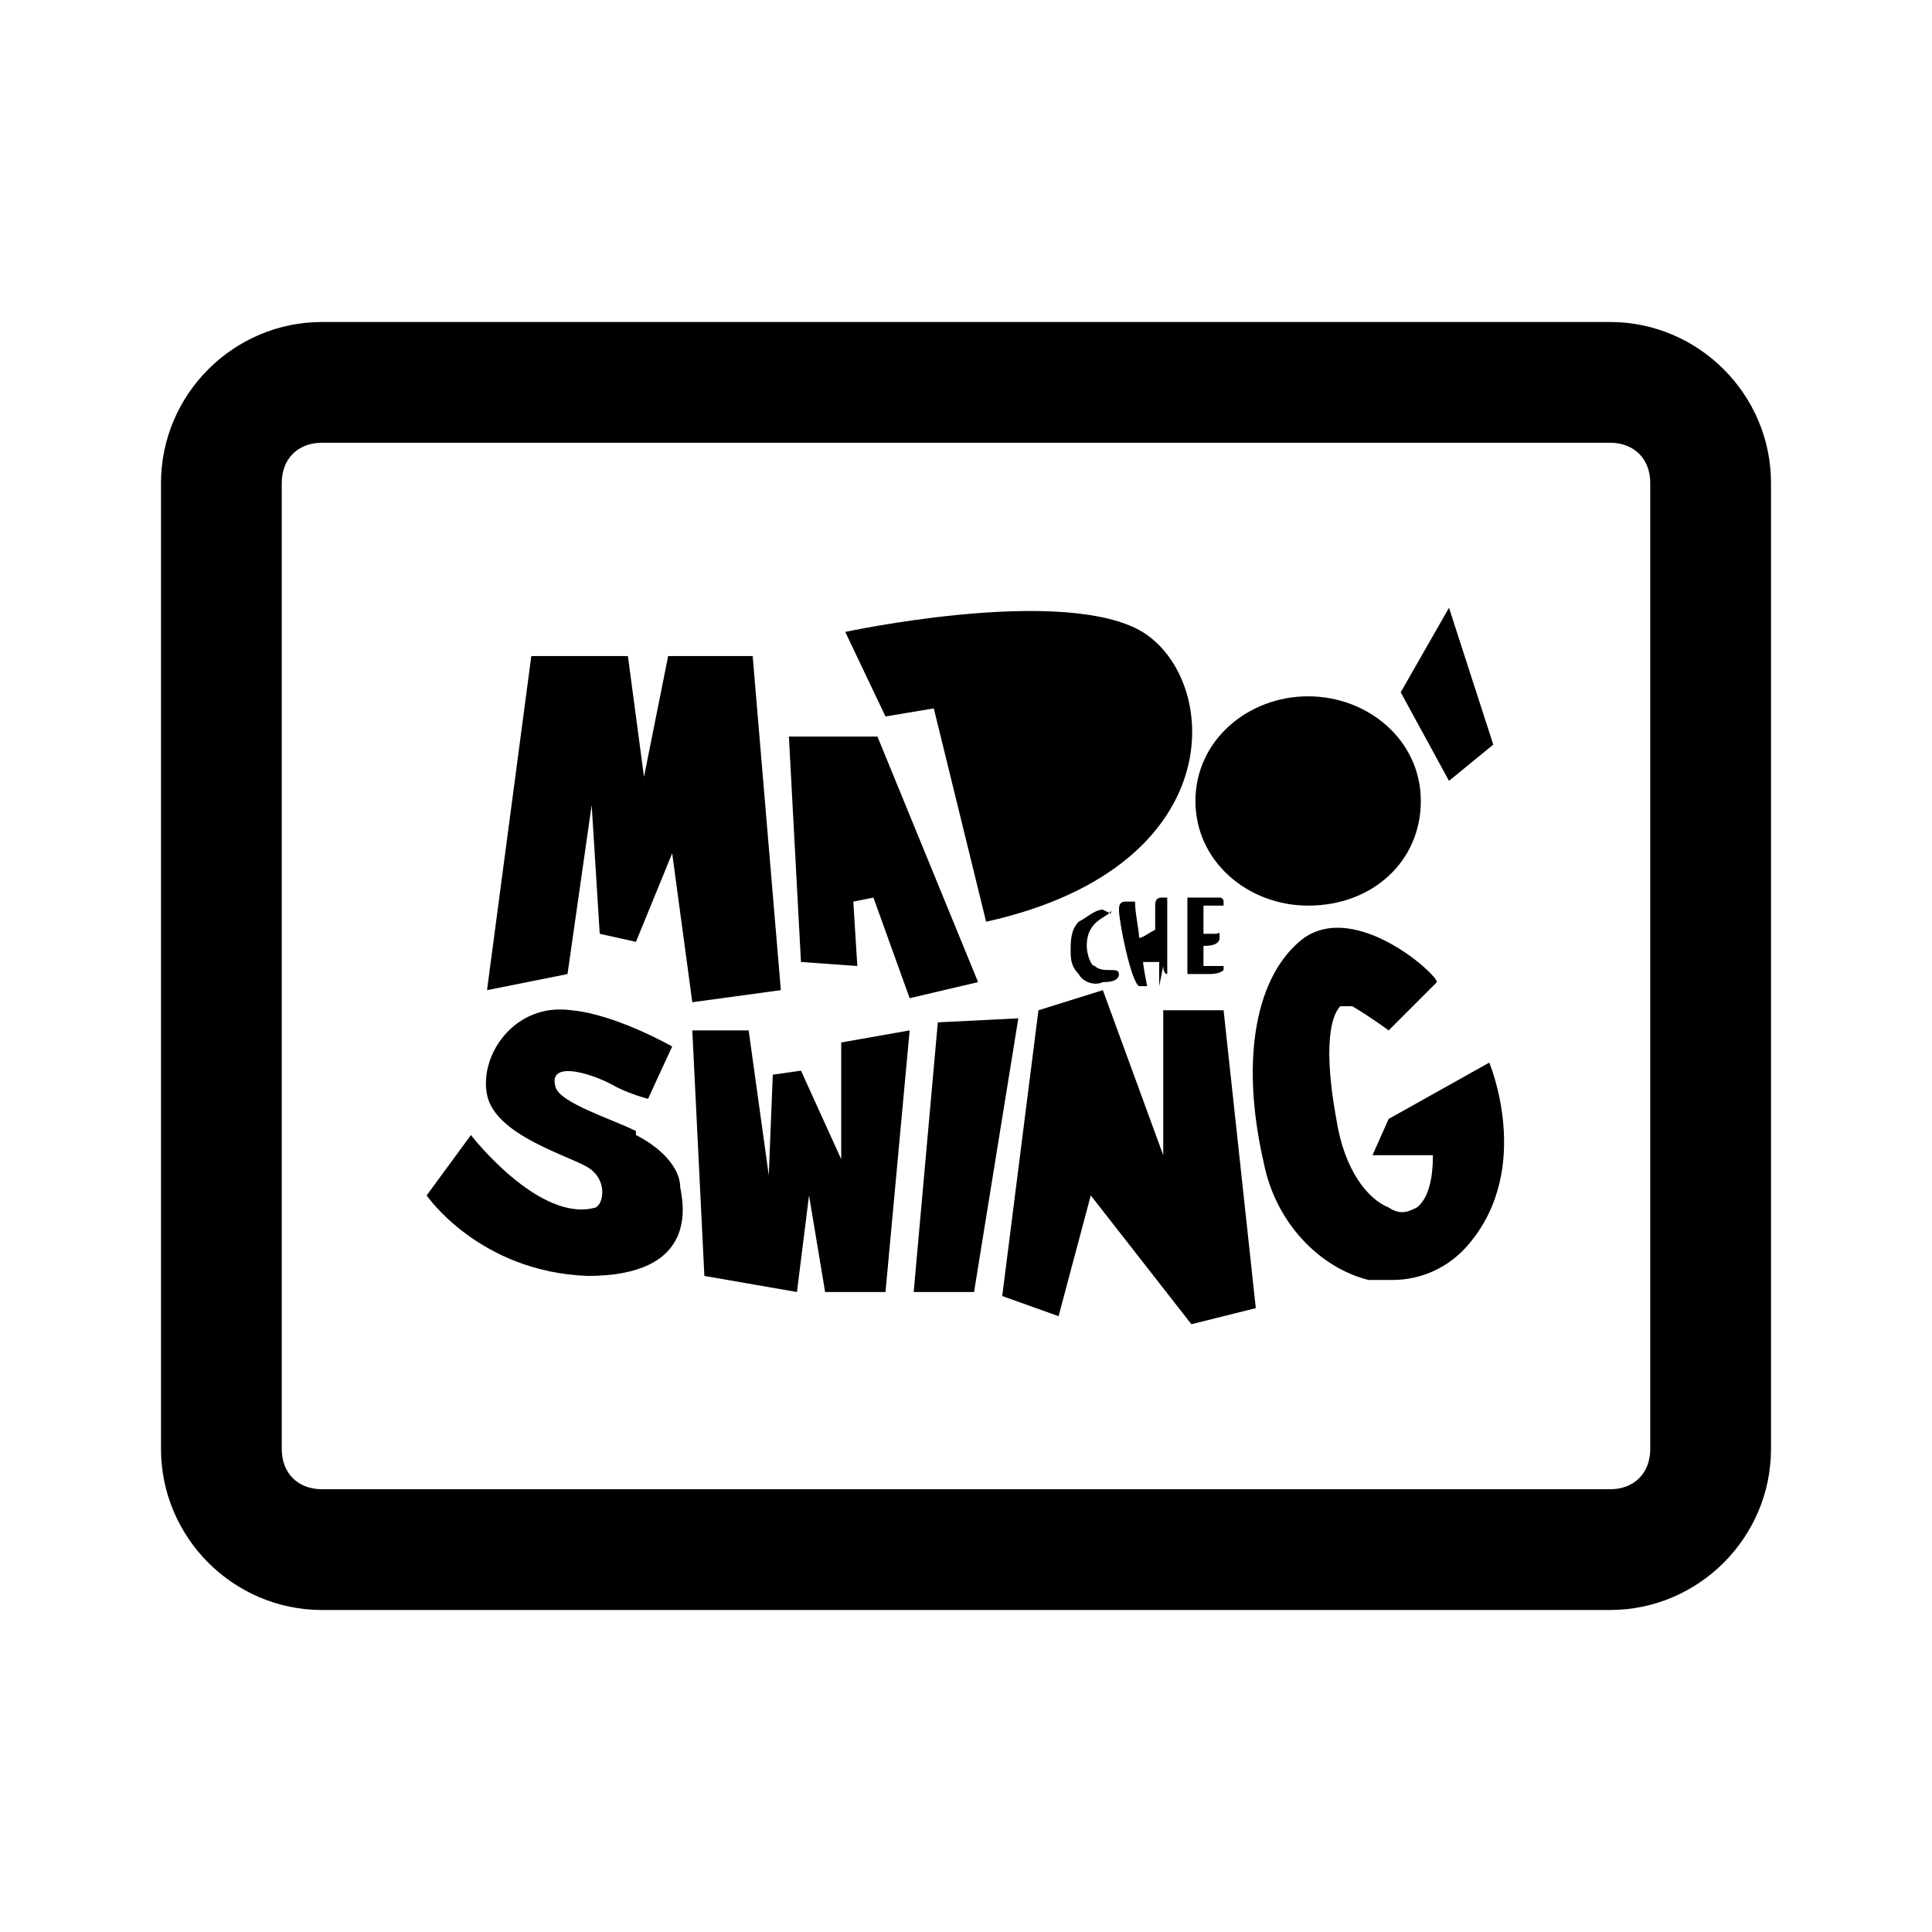 <svg xmlns="http://www.w3.org/2000/svg" version="1.1" viewBox="0 0 48 48"><g><g><g><path d="M40,8H8c-2.2,0-4,1.8-4,4v24c0,2.2,1.8,4,4,4h32c2.2,0,4-1.8,4-4V12c0-2.2-1.8-4-4-4ZM41,36c0,.6-.4,1-1,1H8c-.6,0-1-.4-1-1V12c0-.6.4-1,1-1h32c.6,0,1,.4,1,1v24Z"/><path d="M29.5,22.3c0,0,0,.4,0,.5,0,.3,0,.7,0,1,0,.1,0,.3,0,.4,0,0,.1,0,.1,0,.1,0,.2,0,.4,0,.1,0,.3,0,.4-.1,0,0,0,0,0,0,0,0,0,0,0-.1,0,0,0,0,0,0,0,0-.2,0-.2,0,0,0-.2,0-.3,0,0-.2,0-.3,0-.5.1,0,.4,0,.4-.2s0-.1-.1-.1-.2,0-.3,0,0,0,0,0c0,0,0-.1,0-.2s0-.2,0-.3h0c0,0,0-.1,0-.2.2,0,.3,0,.5,0,0,0,0,0,0-.1,0,0,0-.1-.1-.1-.1,0-.5,0-.6,0,0,0,0,0,0,0Z"/><path d="M28.9,24c0,0,0,.2.1.2,0,0,0,0,0,0,0,0,0,0,0,0,0,0,0,0,0-.2,0-.1,0-1.3,0-1.4,0,0,0-.2,0-.3s0,0,0,0c0,0,0,0-.1,0-.1,0-.2,0-.2.2s0,.1,0,.2c0,.1,0,.3,0,.4h0c-.2.1-.3.2-.4.2,0,0,0,0,0,0,0-.2-.1-.6-.1-.9,0,0-.1,0-.2,0-.1,0-.2,0-.2.2,0,.3.3,1.8.5,1.9,0,0,0,0,0,0,0,0,.2,0,.2,0,0,0,0,0,0,0,0,0-.1-.5-.1-.6.1,0,.2,0,.4,0,0,.2,0,.4,0,.6Z"/><path d="M23.2,17.6l1.3,5.3c6.3-1.4,5.8-6.3,3.7-7.3-2.1-1-7.2.1-7.2.1l1,2.1,1.2-.2Z"/><path d="M27.6,22.7s-.2-.1-.2-.1c-.2,0-.4.2-.6.3-.2.2-.2.5-.2.7,0,.2,0,.4.2.6.1.2.4.3.6.2.1,0,.4,0,.4-.2,0-.2-.4,0-.6-.2-.1,0-.2-.3-.2-.5,0-.7.6-.7.6-.9Z"/><path d="M32.5,22.5c1.6,0,2.8-1.1,2.8-2.6s-1.3-2.6-2.8-2.6-2.8,1.1-2.8,2.6,1.3,2.6,2.8,2.6Z"/><polygon points="37.1 18.5 36 15.1 34.8 17.2 36 19.4 37.1 18.5"/><polygon points="23.3 25.4 22.7 32.1 24.2 32.1 25.3 25.3 23.3 25.4"/><polygon points="21.3 24 21.2 22.4 21.7 22.3 22.6 24.8 24.3 24.4 21.8 18.3 19.6 18.3 19.9 23.9 21.3 24"/><polygon points="28.9 25.1 28.9 28.7 27.4 24.6 25.8 25.1 24.9 32.2 26.3 32.7 27.1 29.7 29.6 32.9 31.2 32.5 30.4 25.1 28.9 25.1"/><path d="M37,26.4l-2.5,1.4-.4.9h1.5c0,.2,0,1-.4,1.3-.2.1-.4.2-.7,0-.5-.2-1.1-.9-1.3-2.2-.4-2.2,0-2.7.1-2.8,0,0,.2,0,.3,0,.5.3.9.6.9.6h0c0,0,1.2-1.2,1.2-1.2h0c0-.2-2-2-3.3-1.1-1.2.9-1.6,3-1,5.6.3,1.5,1.4,2.6,2.6,2.9.2,0,.4,0,.6,0,.7,0,1.4-.3,1.9-.9,1.6-1.9.5-4.5.5-4.5h0Z"/><polygon points="20.9 28.8 19.9 26.6 19.2 26.7 19.1 29.2 18.6 25.6 17.2 25.6 17.5 31.7 19.8 32.1 20.1 29.7 20.5 32.1 22 32.1 22.6 25.6 20.9 25.9 20.9 28.8"/><path d="M15.8,28.1c-.6-.3-1.9-.7-2-1.1-.2-.7,1-.3,1.5,0,.4.2.8.3.8.3l.6-1.3s-1.4-.8-2.5-.9c-1.4-.2-2.3,1.1-2.1,2.1.2,1,2,1.5,2.5,1.8.5.3.4.9.2,1-1.4.4-3.1-1.8-3.1-1.8l-1.1,1.5s1.3,1.9,4,2c2.7,0,2.4-1.7,2.3-2.2,0-.5-.5-1-1.1-1.3Z"/><polygon points="14.7 20 14.9 23.2 15.8 23.4 16.7 21.2 17.2 24.9 19.4 24.6 18.7 16.3 16.6 16.3 16 19.3 15.6 16.3 13.2 16.3 12.1 24.6 14.1 24.2 14.7 20"/></g></g></g></svg>